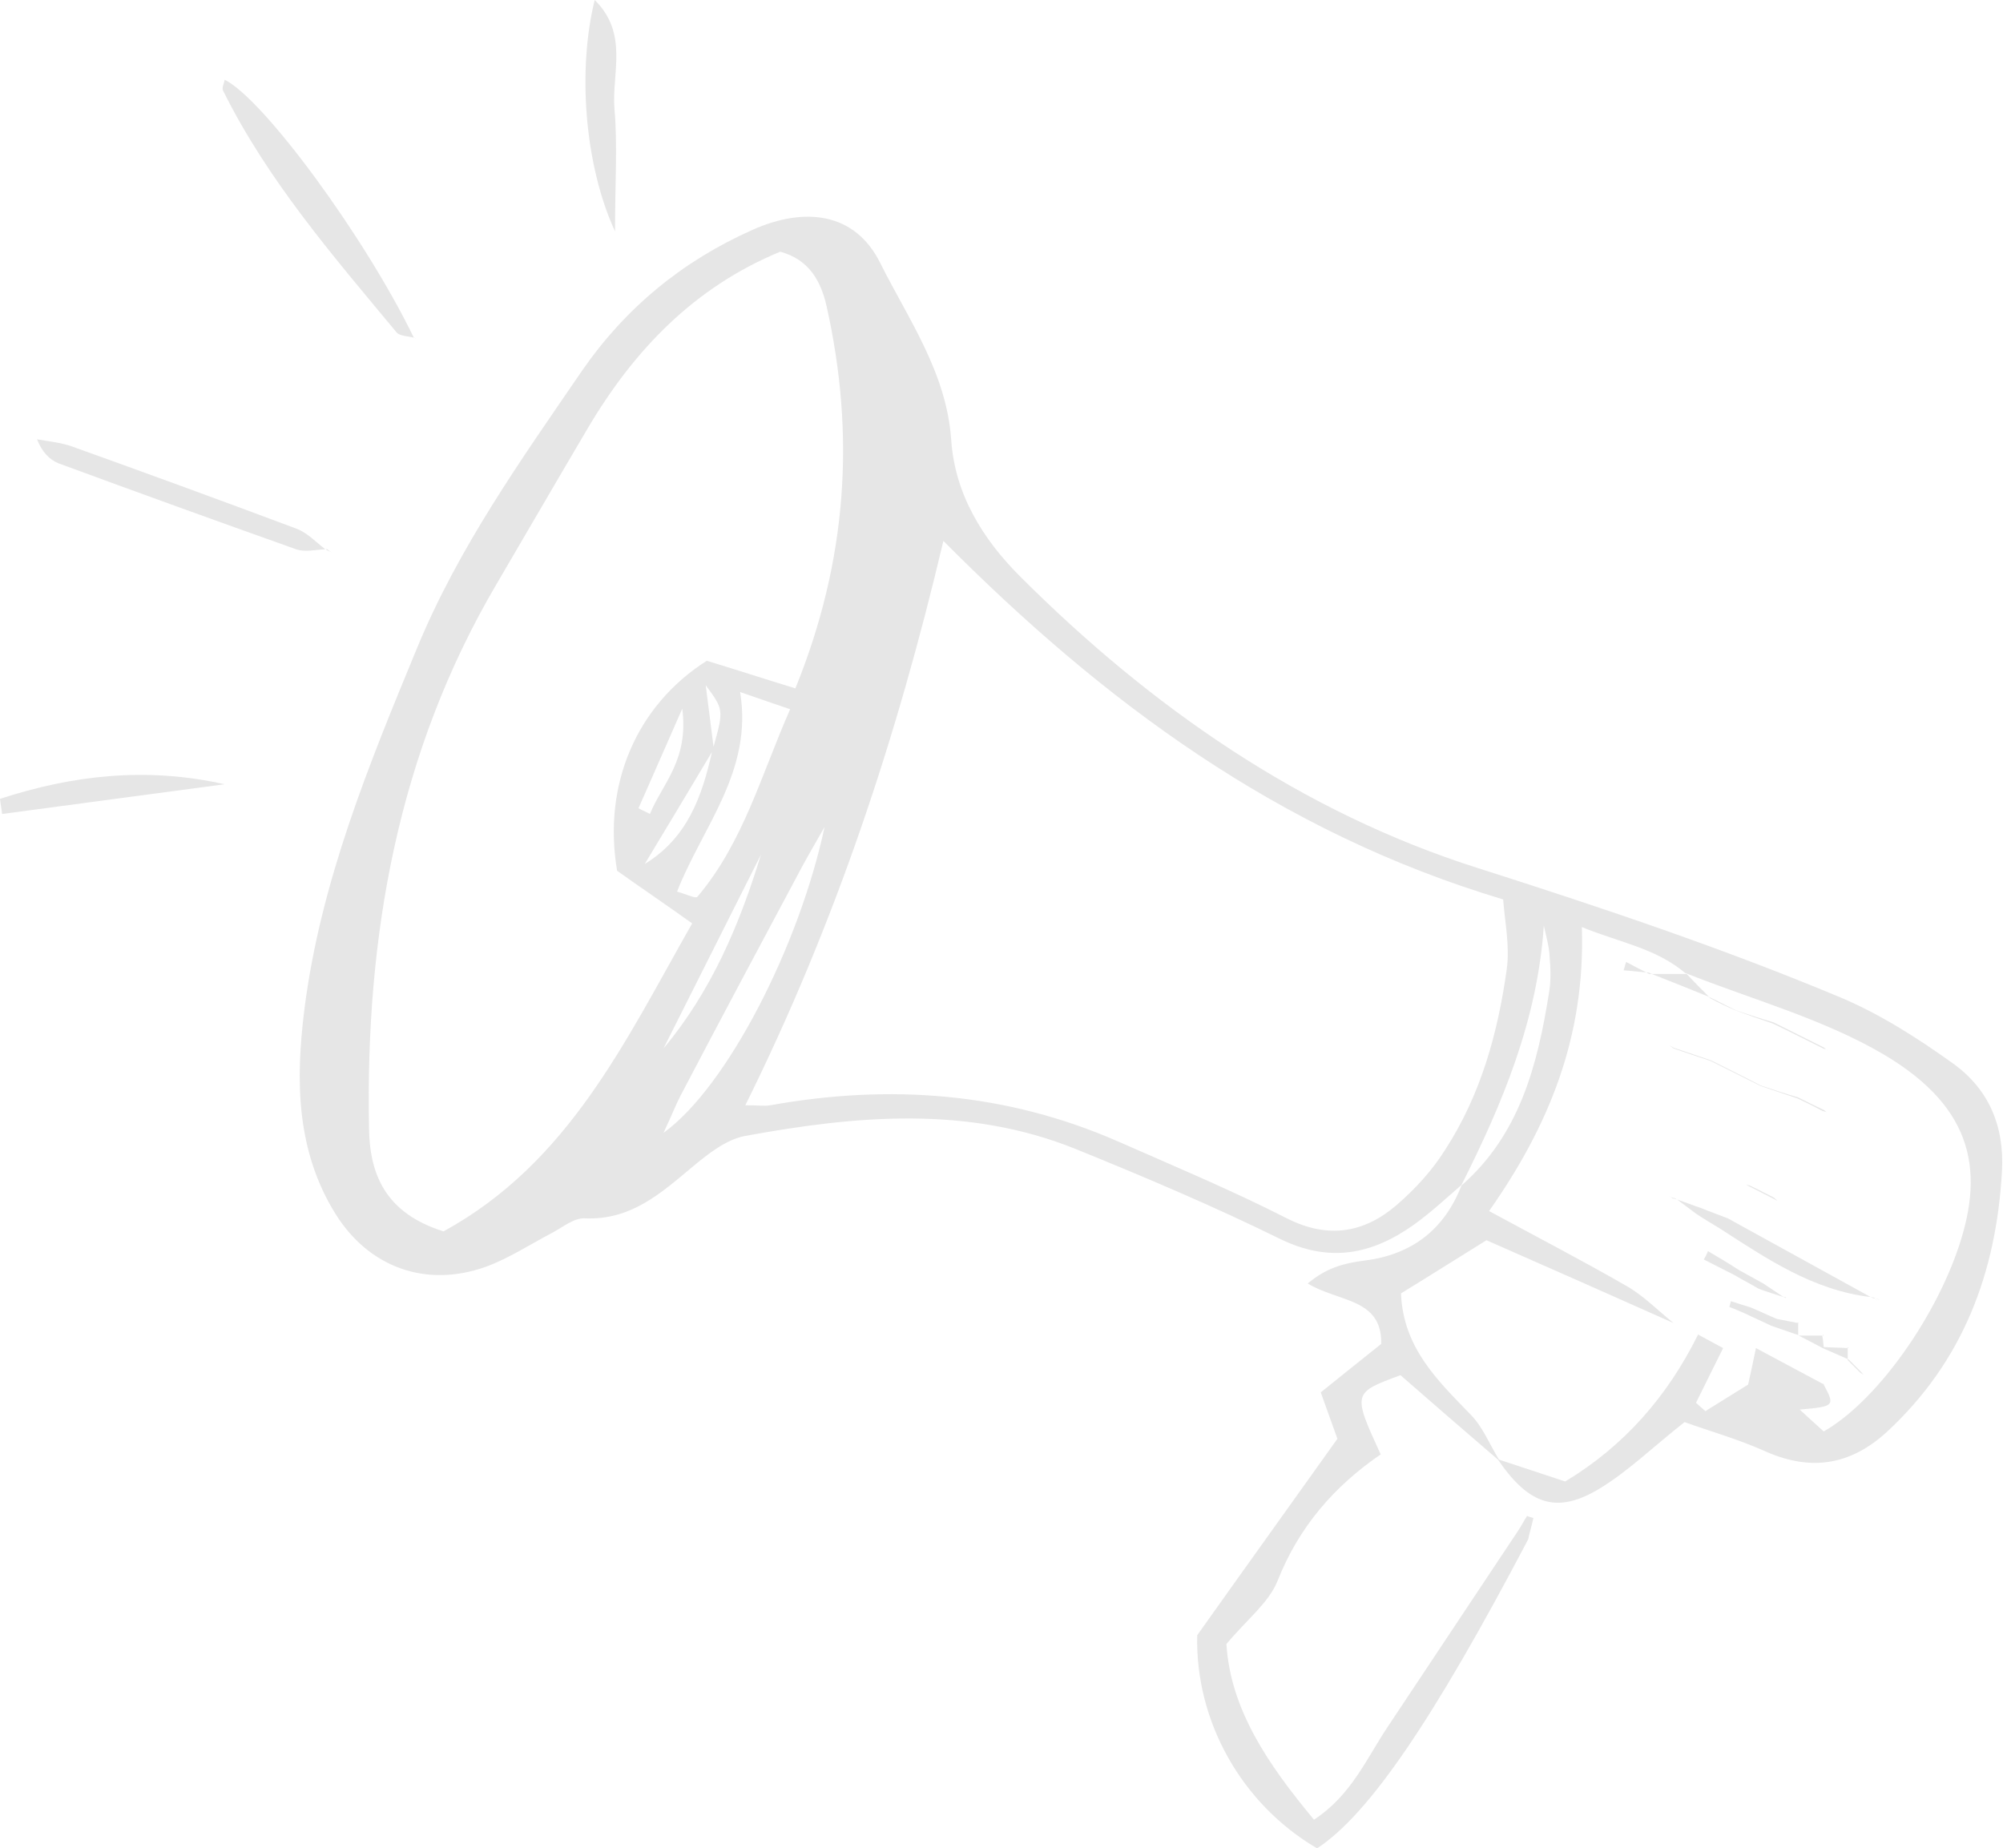 <?xml version="1.0" encoding="utf-8"?>
<!-- Generator: Adobe Illustrator 24.3.0, SVG Export Plug-In . SVG Version: 6.00 Build 0)  -->
<svg version="1.1" id="Layer_1" xmlns="http://www.w3.org/2000/svg" xmlns:xlink="http://www.w3.org/1999/xlink" x="0px" y="0px"
	 viewBox="0 0 384.3 354.7" style="enable-background:new 0 0 384.3 354.7;" xml:space="preserve">
<style type="text/css">
	.st0{fill:#E6E6E6;}
</style>
<g>
	<path class="st0" d="M58.4,193.7c-1.7,13.6-1.6,27.1,6,39.3c6.4,10.2,17.3,14.2,28.8,10.1c4.4-1.6,8.5-4.3,12.7-6.5
		c2.1-1.1,4.2-2.9,6.3-2.8c8.9,0.4,14.7-4.9,20.8-10c2.9-2.4,6.3-5.1,9.9-5.8c21.3-3.9,42.7-5.9,63.5,2.5
		c13.3,5.4,26.5,11,39.3,17.3c9.5,4.6,17.6,2.9,25.6-2.8c3.2-2.3,6.1-5,9.1-7.6c7.9-15.7,14.6-31.7,15.8-49.8c0.4,1.9,1,3.9,1.1,5.8
		c0.2,2.4,0.3,4.8-0.1,7.1c-2.2,13.8-5.6,27.2-16.8,37c-3.3,8.5-9.6,13.3-18.6,14.4c-3.8,0.5-7.2,1.3-10.9,4.4
		c5.9,3.6,14.3,2.8,14.1,11.6c-3.8,3-7.6,6.1-11.6,9.3c1.5,4.2,2.7,7.5,3.2,8.9c-9.4,13.2-18.1,25.3-26.9,37.7
		c-0.4,16.5,8.5,32.4,23,40.9c9.9-6.5,22.1-24.3,40.5-59.3c0.3-1.4,0.7-2.7,1-4.1c-0.4-0.1-0.8-0.2-1.2-0.4
		c-0.6,0.9-1.1,1.9-1.7,2.8c-8.3,12.5-16.7,25.1-25,37.6c-4.1,6.1-7,13.2-14.2,17.9c-8.8-10.6-16-21.1-16.8-33.7
		c4-4.8,8.1-7.9,9.8-12.1c4.1-10.4,10.9-18.2,19.8-24.3c-5.4-11.8-5.4-11.8,3.8-15.2c6.2,5.4,12.4,10.8,18.7,16.2
		c6,8.8,11.4,10.5,19.6,5.5c5.4-3.3,10-7.8,16.2-12.7c4.7,1.7,10.4,3.3,15.7,5.7c8.7,3.8,16.2,2.5,23.1-3.8
		c14.6-13.5,21-30.5,22.1-50c0.5-8.8-2.6-15.9-9.5-20.8c-6.7-4.8-13.9-9.4-21.5-12.6c-22.7-9.5-46-17.3-69.5-24.8
		c-33.8-10.7-62.8-30.9-87.9-56c-7.2-7.2-12.5-15.8-13.2-26.2c-0.9-12.9-8.2-23.1-13.6-33.9c-4.8-9.7-14.4-10.9-24.5-6.4
		c-13.5,6-24.4,15-32.7,27C100,88.2,88,105,80,124.4C70.7,146.9,61.5,169.3,58.4,193.7z M303.5,177.9c7,2.9,14.1,4,19.8,8.8
		c12.8,5.1,26.5,8.8,38.2,15.7c17.5,10.4,19.4,22.9,13.8,38.3c-4.9,13.5-15.6,28.4-25.4,34c-1.4-1.3-3-2.7-4.6-4.2
		c6.7-0.6,6.8-0.7,4.6-4.8c0,0,0,0,0-0.1l-0.1-0.1c0,0,0,0,0,0.1c-4.1-2.2-8.2-4.4-12.9-6.9c-0.7,3.4-1.1,5.2-1.5,7
		c-2.7,1.7-5.5,3.4-8.2,5.1c-0.6-0.5-1.2-1.1-1.8-1.6c1.6-3.2,3.2-6.5,5.2-10.5c-1.7-0.9-3.3-1.8-4.8-2.6
		c-5.9,11.9-14.2,21.4-25.5,28.2c-4.6-1.5-8.7-2.9-12.7-4.2c-1.8-2.9-3.1-6.3-5.5-8.7c-6.3-6.5-12.9-12.8-13.3-23.2
		c4.6-2.8,10.1-6.3,16.4-10.2c11.6,5.1,23.8,10.5,35.9,15.9c-3-2.4-5.7-5.2-9-7.1c-8.5-4.9-17.2-9.4-26.4-14.4
		C297,216.3,304.2,199.2,303.5,177.9z M143,212.1c17.3-34.9,29.1-70.6,38-108.3c30.6,30.8,64.3,55.9,107.4,68.8
		c0.3,4.2,1.3,8.9,0.7,13.3c-1.7,12.3-5,24.2-11.8,34.7c-2.5,4-5.8,7.6-9.4,10.7c-6.2,5.3-13.1,6.5-21,2.5
		c-10.6-5.4-21.6-10-32.5-14.8c-21.5-9.4-43.7-11-66.6-6.9C146.7,212.3,145.5,212.1,143,212.1z M127.3,217.4
		c1.7-3.6,2.4-5.5,3.3-7.2c7.7-14.7,15.5-29.3,23.3-43.9c1.4-2.6,2.9-5.1,4.3-7.6C153.4,181.3,139.6,208.5,127.3,217.4z M142,132.8
		c3.7,1.3,6.1,2.1,9.6,3.3c-5.6,12.7-9,25.6-17.8,36c-0.3,0.4-2.1-0.5-3.9-1C134.8,158.6,144.5,148,142,132.8z M136.6,144.3
		c-1.9,8.5-4.7,16.5-12.9,21.5C128,158.7,132.3,151.5,136.6,144.3z M124.7,156.2c-0.7-0.4-1.5-0.7-2.2-1.1
		c2.5-5.6,4.9-11.2,8.4-19.1C132.2,145.9,127,150.5,124.7,156.2z M135.4,131.5c3.4,4.6,3.5,4.7,1.5,11.8
		C136.4,139.4,135.9,135.5,135.4,131.5z M127.3,201.2c6.2-12.4,12.5-24.8,18.7-37.2C141.9,177.4,136.5,190.2,127.3,201.2
		L127.3,201.2z M95.2,112.2c5.8-9.9,11.6-19.9,17.5-29.9c8.9-15.1,20.5-27.2,37-34c5.5,1.5,7.8,5.6,8.9,10.5c5.5,24.6,4,48.7-6,73.3
		c-6.2-1.9-11.7-3.7-17-5.3c-13.5,8.6-20,23.8-17.2,40.3c4.2,3,8.8,6.1,14.4,10.1c-12.8,22.5-23.6,45.9-47.7,59.1
		c-11.2-3.5-14.2-11-14.3-19.9C70.1,179.7,76.3,144.4,95.2,112.2z"/>
	<path class="st0" d="M7.1,84.3c2.2,0.4,4.4,0.6,6.5,1.3c14.5,5.2,29,10.5,43.4,15.9c2,0.8,3.6,2.5,5.4,3.9c-1.9,0.1-3.9,0.6-5.6,0
		C41.6,100,26.4,94.5,11.2,88.9C9.5,88.2,8.1,86.8,7.1,84.3z"/>
	<path class="st0" d="M117.9,21c0.6,6.9,0.1,13.9,0.1,23.4c-5.9-12.8-7.2-31.1-3.9-44.4C120.7,6.5,117.3,14.2,117.9,21z"/>
	<path class="st0" d="M43.1,150.5c-14.2,1.9-28.5,3.8-42.7,5.7c-0.1-1-0.3-1.9-0.4-2.9C13.8,148.8,28,147.1,43.1,150.5z"/>
	<path class="st0" d="M63.6,106c-0.3-0.2-0.7-0.3-1-0.5c0,0-0.1-0.1-0.1-0.1c0.1,0,0.2,0,0.3,0C63,105.6,63.3,105.8,63.6,106z"/>
	<path class="st0" d="M79.6,65C79.6,65.1,79.7,65.1,79.6,65C79.7,65.1,79.6,65.1,79.6,65z"/>
	<path class="st0" d="M79.4,64.7c0.2,0.1,0.3,0.2,0.4,0.3C79.8,65,79.6,64.9,79.4,64.7L79.4,64.7z"/>
	<path class="st0" d="M79.8,65C79.8,65,79.8,65,79.8,65L79.8,65z"/>
	<path class="st0" d="M79.7,65.1C79.7,65.2,79.7,65.2,79.7,65.1L79.7,65.1z"/>
	<path class="st0" d="M79.4,64.8c0.1,0.1,0.2,0.2,0.2,0.3C79.6,65,79.5,64.9,79.4,64.8c-1.1-0.3-2.7-0.3-3.3-1
		C63.9,49.1,51.4,34.7,42.8,17.4c-0.3-0.5,0.2-1.4,0.3-2.1C50.6,19,70.1,45.6,79.4,64.8L79.4,64.8C79.4,64.7,79.4,64.8,79.4,64.8
		C79.4,64.8,79.4,64.8,79.4,64.8z"/>
	<path class="st0" d="M316.9,186.9c2.2,0,4.4,0,6.7,0c1.4,1.5,2.9,3,4.3,4.4C324.2,189.8,320.5,188.3,316.9,186.9z"/>
	<path class="st0" d="M328.2,191.6c0,0,0.1-0.1,0.1-0.1c1.6,0.8,3.2,1.6,4.8,2.4c2.4,0.8,4.8,1.6,7.2,2.3c1.6,0.8,3.2,1.6,4.8,2.4
		c1.6,0.8,3.2,1.6,4.8,2.4c0.2,0.1,0.3,0.3,0.5,0.4c-0.2-0.1-0.4-0.1-0.6-0.2c-1.6-0.8-3.2-1.6-4.8-2.4c-1.6-0.8-3.2-1.6-4.9-2.4
		c-2.4-0.8-4.7-1.6-7.1-2.5C331.4,193.2,329.8,192.5,328.2,191.6c-0.1-0.1-0.3-0.2-0.4-0.3c0.2,0.1,0.3,0.1,0.5,0.2
		C328.3,191.5,328.3,191.6,328.2,191.6z"/>
	<path class="st0" d="M323.5,186.9c-0.1-0.1-0.1-0.1-0.2-0.2c0,0,0,0,0,0C323.4,186.8,323.5,186.8,323.5,186.9
		C323.6,186.9,323.5,186.9,323.5,186.9z"/>
	<path class="st0" d="M333.6,243.7c1.6,0.9,3.1,1.7,4.7,2.6c1.3,0.9,2.6,1.7,3.9,2.6c-1.6-0.5-3.2-1-4.8-1.6
		c-1.5-0.9-3.1-1.7-4.6-2.6c-2-1-3.9-2-5.9-3c0.3-0.5,0.6-1.1,0.8-1.6C329.6,241.2,331.6,242.4,333.6,243.7z"/>
	<path class="st0" d="M315.9,186.6c0.2,0,0.4,0,0.6,0.1c0.1,0.1,0.3,0.1,0.4,0.2c-0.2,0-0.4,0-0.5,0
		C316.2,186.8,316,186.7,315.9,186.6z"/>
	<path class="st0" d="M312,184.6c1.3,0.7,2.6,1.4,3.9,2c-1.5-0.1-2.9-0.3-4.4-0.4C311.7,185.7,311.8,185.1,312,184.6z"/>
	<path class="st0" d="M331.5,233.8c9.1,5,18.3,10.1,27.4,15.1c-11.1-1.3-20-7.4-29-13.2c-1.5-0.9-3-1.8-4.5-2.8
		c-1.2-0.9-2.4-1.8-3.6-2.7c1.5,0.5,3,1.1,4.5,1.6C328,232.5,329.7,233.1,331.5,233.8z"/>
	<path class="st0" d="M345,256.2C345,256.2,345,256.2,345,256.2C345,256.2,345,256.2,345,256.2L345,256.2z"/>
	<path class="st0" d="M345.1,253.9c-0.1,0-0.1,0-0.2,0c0,0,0-0.1,0-0.1C344.9,253.7,345.1,253.9,345.1,253.9z"/>
	<path class="st0" d="M342.6,249.1c-0.2-0.1-0.3-0.2-0.5-0.3c0.2,0.1,0.4,0.1,0.6,0.2L342.6,249.1z"/>
	<path class="st0" d="M321.7,230.2c-0.2-0.1-0.4-0.2-0.7-0.2c-0.2-0.1-0.3-0.2-0.5-0.3c0.2,0.1,0.4,0.1,0.6,0.2
		C321.4,229.9,321.6,230.1,321.7,230.2z"/>
	<path class="st0" d="M340.3,229.8c0.2,0.2,0.5,0.4,0.7,0.6c-0.3-0.1-0.6-0.3-0.8-0.4c-1.6-0.8-3.1-1.6-4.7-2.4
		c-0.2-0.1-0.4-0.2-0.5-0.3c0.2,0.1,0.4,0.1,0.7,0.2C337.2,228.2,338.7,229,340.3,229.8z"/>
	<path class="st0" d="M335.9,250.9c1.7,0.7,3.3,1.5,5,2.2c1.4,0.3,2.7,0.5,4.1,0.8c0,0.8,0,1.5,0,2.3c-1.7-0.6-3.5-1.2-5.2-1.8
		c-1.6-0.8-3.3-1.5-4.9-2.3c-1-0.4-2-0.9-3.1-1.3c0.1-0.4,0.2-0.7,0.3-1.1C333.3,250.1,334.6,250.5,335.9,250.9z"/>
	<path class="st0" d="M320.5,229.6c-0.2,0-0.3-0.1-0.3-0.1C320.2,229.5,320.4,229.6,320.5,229.6z"/>
	<path class="st0" d="M320.2,229.5C320,229.5,320,229.5,320.2,229.5L320.2,229.5z"/>
	<path class="st0" d="M320.6,229.6C319.8,229.1,320.1,229.3,320.6,229.6C320.6,229.6,320.5,229.6,320.6,229.6
		C320.5,229.6,320.6,229.6,320.6,229.6z"/>
	<path class="st0" d="M359.8,249.2c-0.2,0-0.3-0.1-0.5-0.1c-0.1-0.1-0.3-0.2-0.4-0.2c0.2,0,0.4,0.1,0.6,0.1
		C359.5,249,359.7,249.1,359.8,249.2z"/>
	<path class="st0" d="M359.8,249.2L359.8,249.2C359.8,249.2,359.8,249.2,359.8,249.2C359.8,249.2,359.8,249.2,359.8,249.2z"/>
	<path class="st0" d="M359.8,249.3c0.1,0.1,0.2,0.2,0.3,0.3C360,249.4,359.9,249.4,359.8,249.3z"/>
	<path class="st0" d="M359.8,249.2C359.8,249.2,359.8,249.2,359.8,249.2c0.4,0.1,0.7,0.1,0.8,0.2
		C360.5,249.4,360.2,249.3,359.8,249.2z"/>
	<path class="st0" d="M360.5,249.4C360.6,249.4,360.6,249.4,360.5,249.4L360.5,249.4z"/>
	<path class="st0" d="M360.1,249.5C360.4,249.7,360.5,249.8,360.1,249.5L360.1,249.5z"/>
	<path class="st0" d="M345,256.2C345,256.2,345.1,256.2,345,256.2c0.1,0,0.1,0,0.2,0C345.1,256.2,345.1,256.2,345,256.2z"/>
	<path class="st0" d="M349.9,256.3c-0.1,0-0.1,0-0.2,0c0-0.1,0-0.1,0-0.2C349.7,256.1,349.9,256.3,349.9,256.3z"/>
	<path class="st0" d="M349.9,258.5L349.9,258.5c1.5,0.1,3.1,0.1,4.6,0.2c0,0.7,0,1.4,0,2.1c-1.6-0.7-3.2-1.4-4.8-2.1c0,0,0,0,0,0
		l0,0c-1.5-0.8-3-1.6-4.6-2.4c1.5,0,3,0,4.5,0C349.8,257,349.8,257.8,349.9,258.5z"/>
	<path class="st0" d="M334.5,227.1C334.3,227,334.3,227,334.5,227.1L334.5,227.1z"/>
	<path class="st0" d="M334.5,227.1c0.1,0,0.2,0.1,0.4,0.1l0,0C334.7,227.2,334.6,227.1,334.5,227.1z"/>
	<path class="st0" d="M334.6,227C334.4,226.9,334.3,226.8,334.6,227L334.6,227z"/>
	<path class="st0" d="M334.9,227.2C334.9,227.2,334.9,227.2,334.9,227.2c-0.1-0.1-0.2-0.2-0.3-0.2
		C334.7,227,334.8,227.1,334.9,227.2z"/>
	<path class="st0" d="M354.7,258.7c-0.1,0-0.1,0-0.2,0c0-0.1,0-0.1,0-0.2L354.7,258.7z"/>
	<path class="st0" d="M350.4,213.4c0.1,0,0.1,0,0.2,0C350.6,213.4,350.5,213.4,350.4,213.4C350.4,213.4,350.4,213.4,350.4,213.4z"/>
	<path class="st0" d="M350.7,213.6C350.7,213.6,350.7,213.6,350.7,213.6C350.7,213.6,350.7,213.6,350.7,213.6z"/>
	<path class="st0" d="M350.7,213.5c0,0-0.1,0-0.1,0C350.7,213.5,350.7,213.5,350.7,213.5z"/>
	<path class="st0" d="M350.7,213.6C350.8,213.6,350.8,213.6,350.7,213.6C350.8,213.6,350.8,213.6,350.7,213.6z"/>
	<path class="st0" d="M350.8,213.7C350.9,213.7,350.9,213.7,350.8,213.7L350.8,213.7z"/>
	<path class="st0" d="M350.4,213.4L350.4,213.4c0.1,0.1,0.2,0.1,0.2,0.2C350.6,213.5,350.5,213.5,350.4,213.4z"/>
	<path class="st0" d="M350.9,213.5C351,213.6,351,213.6,350.9,213.5L350.9,213.5z"/>
	<path class="st0" d="M350.9,213.5c0,0-0.1,0-0.1,0C350.8,213.5,350.8,213.5,350.9,213.5z"/>
	<path class="st0" d="M344.9,210.8c-2.4-0.8-4.7-1.6-7.1-2.4c-1.6-0.8-3.2-1.6-4.8-2.4c-1.6-0.8-3.2-1.6-4.8-2.4
		c-2.4-0.8-4.8-1.6-7.1-2.4c-0.3-0.2-0.5-0.4-0.8-0.6c0.3,0.2,0.6,0.3,0.9,0.5c2.4,0.8,4.8,1.6,7.1,2.4c1.6,0.8,3.2,1.6,4.8,2.4
		c1.6,0.8,3.2,1.6,4.7,2.4c2.4,0.8,4.8,1.6,7.2,2.3c1.6,0.8,3.2,1.6,4.9,2.4c0.2,0.1,0.4,0.3,0.5,0.4c-0.2-0.1-0.4-0.1-0.7-0.2
		C348.2,212.4,346.6,211.6,344.9,210.8z"/>
	<path class="st0" d="M350.6,201.5c-0.1,0-0.1,0-0.2-0.1c0,0,0,0,0,0C350.5,201.4,350.6,201.5,350.6,201.5z"/>
	<path class="st0" d="M350.6,201.5C351,201.6,351.1,201.6,350.6,201.5L350.6,201.5z"/>
	<path class="st0" d="M350.4,201.4C350.4,201.4,350.4,201.4,350.4,201.4C351.2,202,350.9,201.8,350.4,201.4z"/>
	<path class="st0" d="M357.1,263.3c0.3,0.4,0.6,0.7,0.5,0.6c0.1,0-0.3-0.2-0.7-0.5c-0.8-0.8-1.6-1.6-2.4-2.4c0-0.1,0-0.1,0-0.2
		c0.1,0,0.1,0,0.2,0.1C355.5,261.7,356.3,262.5,357.1,263.3z"/>
</g>
</svg>
